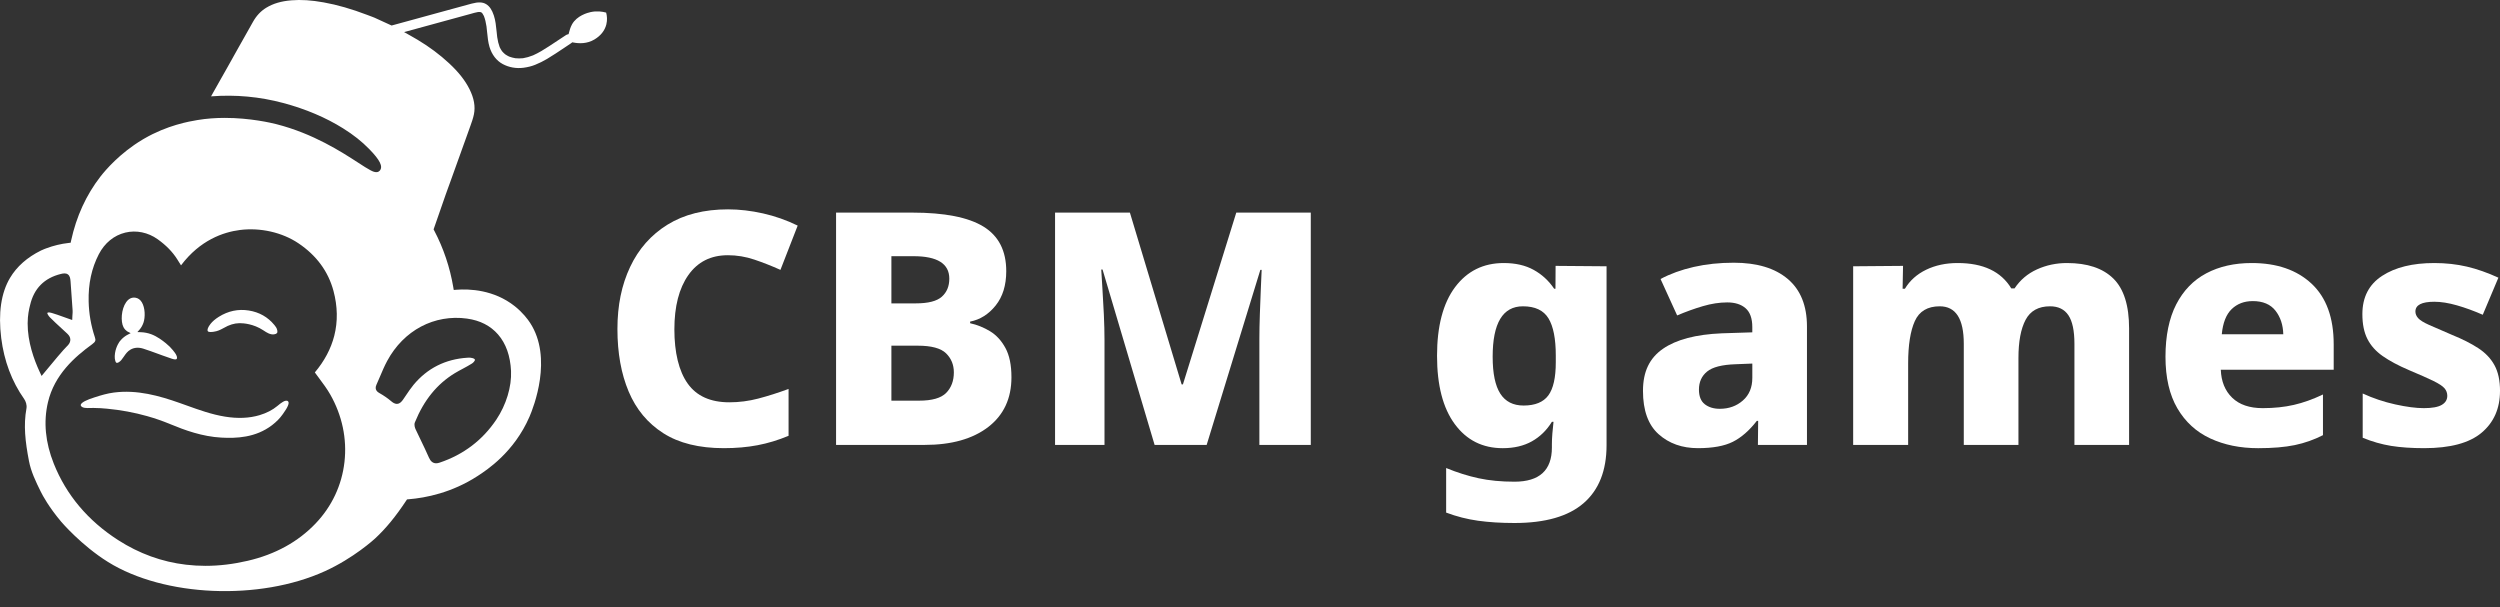 <svg width="140" height="34" viewBox="0 0 140 34" fill="none" xmlns="http://www.w3.org/2000/svg">
<rect x="0" y="0" width="140" height="34" fill="#333333" stroke="none"/>
<g clip-path="url(#clip0_312_7130)">
<path d="M15.565 22.707C15.553 22.718 15.542 22.728 15.531 22.736C15.261 22.96 14.924 23.133 14.532 23.25C13.963 23.42 13.312 23.448 12.597 23.331C11.856 23.211 11.147 22.956 10.461 22.709C10.325 22.66 10.188 22.611 10.051 22.563C8.912 22.162 7.679 21.814 6.382 21.982C6.013 22.029 5.66 22.134 5.333 22.24L5.294 22.252C4.84 22.396 4.582 22.529 4.529 22.647C4.518 22.671 4.517 22.692 4.527 22.715C4.591 22.864 4.882 22.854 5.038 22.848L5.065 22.848C5.12 22.846 5.175 22.845 5.23 22.845C5.505 22.845 5.768 22.866 5.996 22.887C6.769 22.961 7.524 23.1 8.241 23.303C8.662 23.422 9.077 23.565 9.475 23.727C9.496 23.736 9.517 23.745 9.539 23.754C10.352 24.092 11.326 24.447 12.393 24.506C13.231 24.552 14.312 24.515 15.237 23.808C15.475 23.625 15.674 23.424 15.826 23.207C15.834 23.197 15.843 23.184 15.853 23.17C16.124 22.796 16.218 22.562 16.133 22.476L16.176 22.432L16.133 22.476C15.999 22.342 15.696 22.598 15.566 22.708L15.565 22.707Z" fill="white"/>
<path d="M6.458 20.219C6.472 20.261 6.498 20.313 6.538 20.32C6.599 20.332 6.708 20.264 6.797 20.158C6.848 20.098 6.893 20.032 6.937 19.968C7.034 19.825 7.135 19.676 7.313 19.575C7.517 19.459 7.763 19.442 8.025 19.525C8.309 19.616 8.593 19.72 8.868 19.821C8.943 19.849 9.017 19.876 9.092 19.903C9.25 19.961 9.437 20.028 9.63 20.091C9.824 20.155 9.882 20.121 9.9 20.095C9.907 20.084 9.912 20.066 9.913 20.045C9.917 19.906 9.807 19.768 9.71 19.647L9.684 19.613C9.58 19.481 9.45 19.353 9.288 19.221C9.095 19.064 8.799 18.84 8.474 18.719C8.286 18.649 8.089 18.61 7.887 18.603L7.693 18.596L7.822 18.45C7.908 18.352 7.983 18.217 8.034 18.071C8.139 17.765 8.133 17.24 7.942 16.926C7.853 16.779 7.732 16.694 7.582 16.671C7.379 16.641 7.206 16.724 7.067 16.919C6.784 17.316 6.752 18.01 6.914 18.32C6.975 18.438 7.059 18.512 7.12 18.555C7.131 18.561 7.143 18.568 7.158 18.575L7.317 18.657L7.158 18.739C7.037 18.801 6.862 18.915 6.712 19.108C6.709 19.112 6.503 19.373 6.441 19.773C6.424 19.884 6.42 19.991 6.43 20.081C6.435 20.132 6.445 20.178 6.459 20.219H6.458Z" fill="white"/>
<path d="M33.074 0.677C32.899 0.715 32.305 0.878 32.034 1.362C31.94 1.529 31.89 1.725 31.865 1.819L31.841 1.911L31.75 1.938C31.733 1.943 31.717 1.95 31.705 1.959C31.603 2.026 31.501 2.093 31.398 2.161C31.18 2.305 30.961 2.45 30.741 2.594C30.466 2.774 30.168 2.96 29.848 3.101L29.842 3.103C29.65 3.179 29.47 3.231 29.292 3.26L29.281 3.261C29.141 3.275 29 3.275 28.863 3.261L28.851 3.259C28.736 3.24 28.625 3.21 28.521 3.171L28.507 3.166C28.431 3.129 28.358 3.088 28.29 3.041L28.277 3.03C28.22 2.982 28.168 2.929 28.119 2.873L28.109 2.86C28.062 2.792 28.02 2.719 27.983 2.642L27.978 2.629C27.919 2.471 27.876 2.296 27.843 2.076V2.072C27.83 1.969 27.82 1.865 27.81 1.764C27.778 1.449 27.749 1.152 27.656 0.869C27.553 0.553 27.416 0.351 27.226 0.234C27.031 0.113 26.778 0.104 26.408 0.204C25.721 0.391 25.023 0.582 24.348 0.767C24.007 0.861 23.665 0.954 23.324 1.048L21.93 1.429L20.959 0.985L20.811 0.928C20.727 0.897 20.643 0.865 20.559 0.833C19.69 0.501 18.894 0.272 18.128 0.134C17.44 0.01 16.865 -0.027 16.321 0.018C15.749 0.065 15.302 0.196 14.912 0.432C14.606 0.618 14.354 0.886 14.165 1.227C13.997 1.529 13.826 1.831 13.661 2.122C13.568 2.287 13.475 2.451 13.382 2.616C13.278 2.802 13.173 2.989 13.068 3.176L13.049 3.212C12.935 3.415 12.822 3.618 12.708 3.82C12.597 4.016 12.485 4.213 12.374 4.41L12.365 4.426C12.166 4.778 12.009 5.057 11.959 5.146L11.942 5.176C11.9 5.25 11.859 5.324 11.82 5.396C13.187 5.29 14.547 5.415 15.867 5.769C17.119 6.105 18.245 6.582 19.215 7.189C19.788 7.547 20.263 7.923 20.667 8.338L20.682 8.353C21.283 8.968 21.458 9.327 21.269 9.554C21.121 9.731 20.857 9.593 20.745 9.534C20.572 9.444 20.348 9.299 20.064 9.114C19.121 8.503 17.543 7.481 15.48 6.954C15.194 6.881 14.008 6.602 12.591 6.602C12.096 6.602 11.573 6.636 11.05 6.724C10.591 6.802 9.372 7.009 8.066 7.768C8.032 7.787 7.999 7.807 7.966 7.827C6.709 8.582 5.906 9.525 5.618 9.897C4.826 10.92 4.275 12.124 3.982 13.474L3.957 13.592L3.837 13.606C3.415 13.654 2.999 13.754 2.6 13.903L2.596 13.905C2.596 13.905 2.431 13.962 2.297 14.028C1.524 14.409 0.94 14.925 0.561 15.563C0.06 16.405 -0.105 17.538 0.068 18.929C0.229 20.213 0.66 21.36 1.351 22.34C1.441 22.467 1.516 22.68 1.482 22.868C1.309 23.81 1.413 24.73 1.623 25.82C1.735 26.406 1.993 26.951 2.292 27.552C2.383 27.736 2.736 28.398 3.428 29.218C3.439 29.231 4.554 30.54 6.049 31.471C9.194 33.428 14.529 33.655 18.194 31.987C19.806 31.254 20.954 30.202 21.002 30.158C21.603 29.603 22.158 28.927 22.748 28.034L22.794 27.966L22.875 27.959C23.845 27.882 25.305 27.593 26.749 26.655C27.254 26.327 28.792 25.328 29.655 23.328C29.884 22.796 30.965 20.044 29.687 18.082C29.561 17.888 29.281 17.509 28.829 17.149C27.656 16.218 26.279 16.171 25.562 16.226L25.409 16.238L25.384 16.085C25.291 15.533 25.154 14.983 24.975 14.452C24.797 13.923 24.575 13.403 24.315 12.909L24.281 12.845L24.305 12.776C24.615 11.873 24.832 11.249 24.95 10.921C24.954 10.909 25.028 10.704 25.088 10.537L25.198 10.235C25.27 10.035 25.342 9.836 25.413 9.637C25.505 9.384 25.595 9.13 25.686 8.877L25.695 8.854C25.777 8.624 25.859 8.394 25.942 8.164C25.98 8.056 26.02 7.949 26.059 7.841L26.061 7.835C26.135 7.633 26.212 7.423 26.283 7.215C26.303 7.16 26.322 7.105 26.342 7.049L26.344 7.045C26.418 6.839 26.494 6.626 26.54 6.401C26.628 5.963 26.547 5.502 26.291 4.991C26.046 4.502 25.684 4.042 25.151 3.545C24.634 3.063 24.041 2.621 23.39 2.231C23.27 2.159 23.142 2.085 22.987 1.998L22.629 1.797L26.259 0.804C26.301 0.793 26.343 0.781 26.385 0.769C26.503 0.735 26.625 0.7 26.752 0.677L26.77 0.674C26.802 0.672 26.834 0.671 26.865 0.672H26.884L26.954 0.692L26.986 0.722C26.994 0.73 27.002 0.739 27.01 0.747L27.02 0.758L27.028 0.771C27.053 0.809 27.075 0.849 27.097 0.894L27.103 0.907C27.166 1.074 27.211 1.259 27.245 1.488V1.493C27.258 1.595 27.268 1.698 27.278 1.798C27.307 2.089 27.334 2.364 27.412 2.627C27.541 3.058 27.803 3.399 28.152 3.587C28.495 3.773 28.907 3.847 29.31 3.795C29.555 3.763 29.771 3.709 29.971 3.628C30.204 3.534 30.418 3.428 30.627 3.304C30.956 3.108 31.282 2.89 31.598 2.678C31.72 2.596 31.841 2.514 31.964 2.433C31.973 2.427 31.981 2.421 31.989 2.415L32.049 2.369L32.124 2.383C32.426 2.441 32.874 2.459 33.288 2.211C33.641 1.999 33.864 1.718 33.953 1.376C34.02 1.114 33.991 0.877 33.944 0.705C33.726 0.645 33.42 0.602 33.077 0.677L33.074 0.677ZM2.329 21.053L2.216 20.811C1.909 20.152 1.544 19.148 1.548 18.107C1.55 17.638 1.633 17.297 1.673 17.133C1.678 17.114 1.682 17.098 1.686 17.083C1.9 16.156 2.48 15.569 3.41 15.341C3.539 15.31 3.686 15.283 3.802 15.367C3.919 15.452 3.939 15.603 3.95 15.751L3.953 15.786C3.991 16.308 4.03 16.849 4.066 17.381C4.071 17.457 4.066 17.531 4.06 17.603C4.058 17.632 4.056 17.663 4.054 17.694L4.044 17.92L3.83 17.845C3.729 17.81 3.631 17.775 3.535 17.74C3.316 17.661 3.108 17.586 2.899 17.525C2.69 17.464 2.656 17.51 2.648 17.534C2.651 17.574 2.711 17.686 2.793 17.769C2.996 17.975 3.215 18.176 3.427 18.37C3.54 18.474 3.658 18.582 3.773 18.69C3.879 18.79 3.933 18.893 3.938 19.004C3.948 19.203 3.803 19.34 3.755 19.384C3.552 19.577 2.978 20.267 2.5 20.847L2.33 21.053H2.329ZM19.291 25.866C19.145 27.166 18.586 28.358 17.674 29.314C16.691 30.345 15.41 31.049 13.866 31.406C13.055 31.594 12.276 31.687 11.51 31.687C11.143 31.687 10.779 31.666 10.415 31.623C9.067 31.465 7.788 31 6.613 30.244C4.922 29.157 3.71 27.715 3.011 25.962C2.539 24.778 2.428 23.624 2.684 22.532C3.046 20.979 4.196 19.978 5.157 19.28C5.357 19.134 5.371 19.057 5.313 18.885C5.097 18.236 4.979 17.562 4.964 16.883C4.941 15.89 5.128 15.024 5.535 14.235C5.86 13.608 6.386 13.178 7.018 13.025C7.631 12.877 8.291 13.013 8.83 13.398C9.302 13.736 9.658 14.1 9.92 14.513C9.992 14.626 10.063 14.74 10.137 14.86C11.205 13.441 12.508 12.999 13.433 12.88C14.576 12.734 15.803 13.012 16.714 13.625C17.724 14.304 18.384 15.202 18.676 16.295C18.907 17.161 18.922 18.004 18.719 18.802C18.534 19.528 18.168 20.218 17.631 20.856C17.712 20.968 17.795 21.079 17.874 21.186C18.102 21.491 18.316 21.779 18.496 22.095C19.162 23.268 19.437 24.572 19.291 25.867L19.291 25.866ZM26.161 17.843C26.884 17.943 27.465 18.241 27.89 18.729C28.333 19.238 28.578 19.927 28.618 20.777C28.657 21.655 28.348 22.672 27.794 23.499C27.022 24.65 25.953 25.461 24.617 25.908C24.548 25.932 24.483 25.944 24.424 25.944C24.246 25.944 24.113 25.838 24.02 25.625C23.877 25.297 23.718 24.967 23.564 24.648C23.468 24.45 23.369 24.246 23.275 24.043C23.243 23.973 23.174 23.796 23.234 23.651C23.74 22.408 24.47 21.509 25.463 20.902C25.614 20.81 25.77 20.727 25.922 20.646C26.094 20.553 26.272 20.458 26.436 20.353C26.519 20.3 26.594 20.197 26.597 20.159C26.596 20.137 26.593 20.061 26.35 20.032C26.297 20.026 26.238 20.029 26.177 20.032C24.943 20.11 23.928 20.622 23.157 21.552C23.003 21.739 22.862 21.949 22.726 22.151C22.676 22.225 22.627 22.298 22.576 22.371C22.5 22.481 22.404 22.596 22.262 22.614C22.115 22.634 21.994 22.543 21.892 22.456C21.712 22.303 21.497 22.154 21.252 22.015C21.168 21.967 20.946 21.84 21.081 21.544C21.151 21.391 21.218 21.232 21.283 21.079C21.405 20.791 21.531 20.493 21.683 20.211C22.608 18.495 24.324 17.588 26.162 17.842L26.161 17.843Z" fill="white"/>
<path d="M12.481 18.393C12.501 18.382 12.52 18.372 12.539 18.362C12.827 18.192 13.118 18.103 13.404 18.098C13.412 18.098 13.422 18.098 13.432 18.098C13.63 18.098 14.191 18.133 14.74 18.494C14.752 18.501 14.764 18.509 14.776 18.517C14.911 18.607 15.136 18.758 15.35 18.723C15.389 18.717 15.493 18.699 15.526 18.627C15.53 18.618 15.543 18.579 15.527 18.496C15.5 18.365 15.426 18.275 15.373 18.21L15.365 18.2C14.999 17.754 14.516 17.48 13.93 17.388C13.339 17.294 12.775 17.414 12.252 17.742C12.051 17.869 11.9 17.998 11.791 18.136C11.649 18.317 11.591 18.465 11.635 18.542C11.676 18.616 11.865 18.592 11.966 18.578C12.191 18.548 12.351 18.462 12.48 18.393H12.481Z" fill="white"/>
<path d="M40.753 14.293C39.806 14.293 39.071 14.664 38.548 15.404C38.026 16.145 37.765 17.16 37.765 18.447C37.765 19.735 38.014 20.783 38.512 21.481C39.01 22.18 39.787 22.529 40.844 22.529C41.391 22.529 41.931 22.459 42.466 22.319C43 22.179 43.565 22 44.16 21.781V24.405C43.578 24.648 42.997 24.824 42.42 24.933C41.843 25.043 41.215 25.097 40.535 25.097C39.15 25.097 38.02 24.818 37.145 24.259C36.271 23.701 35.624 22.923 35.205 21.927C34.786 20.931 34.576 19.765 34.576 18.429C34.576 17.092 34.813 15.957 35.287 14.949C35.761 13.941 36.459 13.151 37.382 12.58C38.305 12.009 39.435 11.724 40.771 11.724C41.403 11.724 42.056 11.8 42.73 11.951C43.404 12.103 44.051 12.331 44.67 12.634L43.705 15.113C43.218 14.894 42.733 14.703 42.247 14.539C41.761 14.374 41.263 14.292 40.753 14.292L40.753 14.293Z" fill="white"/>
<path d="M51.084 11.906C52.894 11.906 54.224 12.167 55.074 12.689C55.924 13.212 56.35 14.044 56.35 15.185C56.35 15.975 56.152 16.616 55.757 17.108C55.362 17.6 54.886 17.9 54.327 18.01V18.101C54.716 18.186 55.086 18.335 55.438 18.547C55.791 18.76 56.079 19.073 56.304 19.486C56.529 19.899 56.641 20.445 56.641 21.125C56.641 22.316 56.207 23.245 55.339 23.913C54.47 24.581 53.282 24.915 51.776 24.915H46.82V11.906H51.084ZM51.284 16.989C51.977 16.989 52.462 16.865 52.742 16.616C53.021 16.367 53.161 16.03 53.161 15.605C53.161 14.766 52.493 14.347 51.157 14.347H49.918V16.989H51.285H51.284ZM49.918 19.358V22.437H51.467C52.196 22.437 52.703 22.292 52.988 22C53.273 21.708 53.416 21.325 53.416 20.852C53.416 20.427 53.27 20.072 52.979 19.786C52.688 19.501 52.159 19.358 51.394 19.358H49.918V19.358Z" fill="white"/>
<path d="M64.658 24.915L61.743 15.094H61.67C61.682 15.338 61.703 15.686 61.734 16.142C61.764 16.597 61.791 17.086 61.816 17.608C61.84 18.131 61.852 18.611 61.852 19.048V24.915H59.083V11.905H63.274L66.171 21.526H66.244L69.232 11.905H73.404V24.915H70.525V18.975C70.525 18.562 70.534 18.103 70.552 17.599C70.57 17.095 70.589 16.615 70.607 16.16C70.625 15.704 70.64 15.355 70.653 15.112H70.58L67.573 24.915H64.658L64.658 24.915Z" fill="white"/>
<path d="M84.209 14.73C84.865 14.73 85.424 14.857 85.885 15.113C86.347 15.367 86.73 15.72 87.033 16.169H87.106C87.109 15.742 87.111 15.315 87.113 14.889C88.064 14.896 89.016 14.904 89.967 14.912V24.933C89.967 26.355 89.538 27.435 88.682 28.177C87.826 28.918 86.535 29.288 84.81 29.288C84.057 29.288 83.377 29.245 82.77 29.161C82.162 29.076 81.567 28.924 80.984 28.705V26.209C81.603 26.464 82.211 26.655 82.806 26.783C83.401 26.911 84.069 26.975 84.81 26.975C86.207 26.975 86.906 26.337 86.906 25.061V24.861C86.906 24.691 86.915 24.494 86.933 24.269C86.951 24.044 86.972 23.829 86.997 23.622H86.906C86.614 24.096 86.24 24.46 85.785 24.715C85.33 24.97 84.786 25.098 84.154 25.098C83.024 25.098 82.129 24.649 81.467 23.75C80.805 22.851 80.474 21.576 80.474 19.923C80.474 18.271 80.811 16.978 81.485 16.079C82.159 15.18 83.067 14.73 84.209 14.73L84.209 14.73ZM85.284 17.153C84.154 17.153 83.589 18.095 83.589 19.977C83.589 20.913 83.732 21.602 84.017 22.045C84.303 22.489 84.737 22.71 85.32 22.71C85.964 22.71 86.425 22.522 86.705 22.145C86.984 21.769 87.124 21.149 87.124 20.287V19.904C87.124 18.969 86.987 18.277 86.714 17.827C86.44 17.378 85.963 17.153 85.283 17.153L85.284 17.153Z" fill="white"/>
<path d="M97.091 14.712C98.39 14.712 99.398 15.015 100.115 15.623C100.832 16.23 101.19 17.117 101.19 18.283V24.915C100.274 24.916 99.359 24.917 98.443 24.918C98.447 24.468 98.452 24.017 98.457 23.567H98.384C97.959 24.113 97.51 24.506 97.036 24.742C96.562 24.979 95.912 25.097 95.086 25.097C94.199 25.097 93.464 24.836 92.881 24.314C92.298 23.792 92.007 22.984 92.007 21.891C92.007 20.798 92.38 20.048 93.127 19.531C93.874 19.015 94.971 18.727 96.416 18.666L98.129 18.611V18.32C98.129 17.834 98.004 17.482 97.755 17.263C97.506 17.044 97.163 16.935 96.726 16.935C96.288 16.935 95.833 17.005 95.359 17.145C94.885 17.284 94.405 17.458 93.92 17.664L92.99 15.623C93.537 15.332 94.157 15.107 94.849 14.949C95.541 14.791 96.288 14.712 97.09 14.712H97.091ZM97.2 20.397C96.435 20.421 95.9 20.558 95.597 20.807C95.293 21.056 95.141 21.393 95.141 21.818C95.141 22.195 95.251 22.468 95.469 22.638C95.688 22.808 95.967 22.893 96.308 22.893C96.817 22.893 97.249 22.738 97.601 22.428C97.954 22.119 98.13 21.697 98.13 21.162V20.36L97.2 20.397L97.2 20.397Z" fill="white"/>
<path d="M115.749 14.73C116.89 14.73 117.756 15.018 118.345 15.596C118.934 16.173 119.229 17.105 119.229 18.392V24.915H116.168V19.249C116.168 18.52 116.055 17.988 115.83 17.654C115.606 17.32 115.263 17.153 114.801 17.153C114.157 17.153 113.701 17.406 113.434 17.909C113.167 18.413 113.033 19.127 113.033 20.05V24.915H109.972V19.248C109.972 17.852 109.523 17.153 108.624 17.153C107.944 17.153 107.479 17.43 107.23 17.982C106.981 18.535 106.856 19.328 106.856 20.36V24.915H103.777V14.912C104.708 14.904 105.639 14.896 106.57 14.889C106.562 15.316 106.554 15.743 106.546 16.17H106.674C106.953 15.708 107.351 15.353 107.867 15.104C108.383 14.855 108.969 14.73 109.626 14.73C111.059 14.73 112.061 15.204 112.632 16.151H112.814C113.13 15.677 113.549 15.322 114.071 15.085C114.594 14.848 115.153 14.73 115.748 14.73H115.749Z" fill="white"/>
<path d="M126.096 14.73C127.505 14.73 128.622 15.116 129.449 15.887C130.274 16.659 130.687 17.791 130.687 19.285V20.706H124.365C124.389 21.362 124.602 21.885 125.003 22.273C125.404 22.662 125.974 22.856 126.715 22.856C127.347 22.856 127.927 22.796 128.455 22.674C128.984 22.553 129.527 22.358 130.086 22.091V24.369C129.588 24.624 129.062 24.809 128.51 24.925C127.957 25.04 127.274 25.098 126.46 25.098C125.451 25.098 124.556 24.916 123.773 24.551C122.989 24.187 122.376 23.625 121.932 22.866C121.489 22.107 121.267 21.144 121.267 19.978C121.267 18.812 121.468 17.822 121.869 17.044C122.27 16.267 122.831 15.687 123.554 15.305C124.277 14.922 125.124 14.73 126.096 14.73V14.73ZM126.151 16.862C125.677 16.862 125.285 17.011 124.976 17.308C124.666 17.606 124.481 18.076 124.42 18.72H127.864C127.852 18.198 127.706 17.758 127.427 17.399C127.147 17.041 126.722 16.861 126.151 16.861L126.151 16.862Z" fill="white"/>
<path d="M140 21.89C140 22.874 139.656 23.655 138.97 24.232C138.284 24.809 137.212 25.097 135.755 25.097C135.05 25.097 134.434 25.055 133.905 24.97C133.377 24.885 132.845 24.733 132.311 24.515V22.036C132.894 22.304 133.501 22.507 134.133 22.647C134.764 22.786 135.299 22.856 135.736 22.856C136.197 22.856 136.532 22.796 136.738 22.674C136.945 22.553 137.048 22.383 137.048 22.164C137.048 22.006 136.996 21.866 136.894 21.745C136.79 21.624 136.584 21.487 136.274 21.335C135.964 21.183 135.506 20.98 134.899 20.725C134.303 20.47 133.815 20.208 133.432 19.941C133.05 19.674 132.764 19.355 132.576 18.985C132.387 18.614 132.293 18.15 132.293 17.591C132.293 16.643 132.661 15.93 133.396 15.45C134.131 14.97 135.106 14.73 136.32 14.73C136.964 14.73 137.571 14.797 138.143 14.93C138.713 15.064 139.303 15.271 139.91 15.55L139.035 17.627C138.537 17.409 138.054 17.232 137.587 17.099C137.119 16.965 136.697 16.898 136.32 16.898C135.616 16.898 135.263 17.08 135.263 17.445C135.263 17.578 135.315 17.703 135.418 17.818C135.521 17.934 135.722 18.058 136.02 18.192C136.317 18.326 136.751 18.514 137.322 18.757C137.893 18.988 138.379 19.234 138.78 19.495C139.181 19.756 139.485 20.075 139.691 20.452C139.897 20.828 140.001 21.308 140.001 21.891L140 21.89Z" fill="white"/>
</g>
<defs>
<clipPath id="clip0_312_7130">
<rect width="140" height="33.103" fill="white"/>
</clipPath>
</defs>
</svg>
